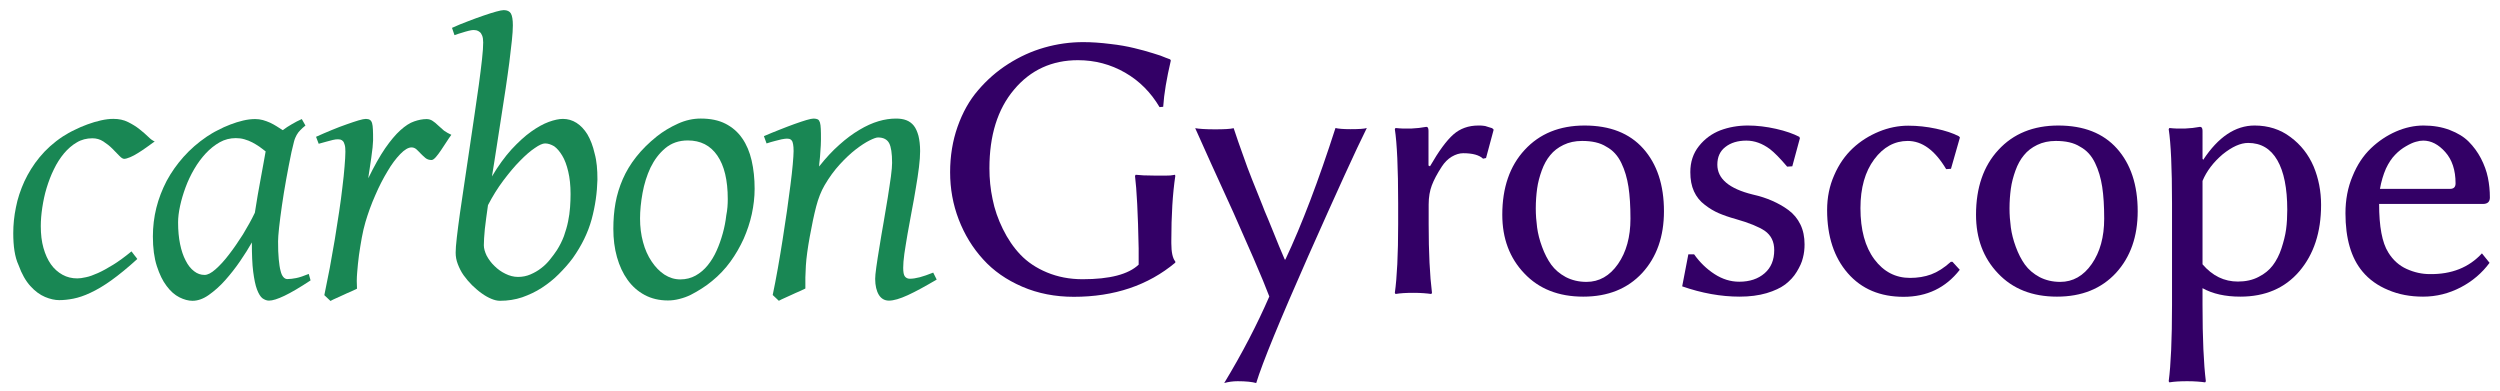 <?xml version="1.0" encoding="utf-8"?>
<!-- Generator: Adobe Illustrator 19.0.0, SVG Export Plug-In . SVG Version: 6.00 Build 0)  -->
<svg version="1.1" id="Layer_1" xmlns="http://www.w3.org/2000/svg" xmlns:xlink="http://www.w3.org/1999/xlink" x="0px" y="0px"
	 viewBox="-25 143 1507.7 236" style="enable-background:new -25 143 1507.7 236;" xml:space="preserve">
<style type="text/css">
	.st0{clip-path:url(#SVGID_2_);}
	.st1{fill:#198754;}
	.st2{fill:#330066;}
</style>
<g id="XMLID_3_">
	<g>
		<defs>
			<polyline id="SVGID_1_" points="-24,143 1480,143 1480,379 -24,379 			"/>
		</defs>
		<clipPath id="SVGID_2_">
			<use xlink:href="#SVGID_1_"  style="overflow:visible;"/>
		</clipPath>
		<g id="XMLID_31_" class="st0">
			<path id="XMLID_32_" class="st1" d="M68.3,228.3c-1.6,1.1-3.2,2.3-5,3.6c-1.8,1.3-3.5,2.4-5.1,3.4s-3.2,1.9-4.7,2.5s-2.7,1-3.6,1
				c-0.8,0-1.8-0.6-3-1.9c-1.2-1.3-2.6-2.7-4.2-4.3s-3.4-3-5.4-4.3c-2-1.3-4.2-1.9-6.6-1.9c-3.4,0-6.6,0.8-9.4,2.5
				c-2.8,1.6-5.4,3.9-7.7,6.6c-2.3,2.8-4.4,6-6.1,9.6c-1.8,3.6-3.2,7.4-4.4,11.3c-1.2,3.9-2,7.9-2.6,11.8c-0.6,4-0.9,7.7-0.9,11.2
				c0,4.9,0.5,9.2,1.6,13.1c1.1,3.9,2.6,7.2,4.5,9.9c1.9,2.7,4.3,4.8,7,6.3s5.7,2.2,8.9,2.2c1.3,0,3.1-0.2,5.2-0.7
				c2.1-0.4,4.5-1.3,7.2-2.5c2.7-1.2,5.8-2.9,9.2-5c3.4-2.1,7.1-4.8,11.1-8.1c0.6,0.8,1.2,1.6,1.9,2.5c0.7,0.8,1.2,1.5,1.6,2.1
				c-5.8,5.3-11.1,9.6-15.7,12.9c-4.6,3.3-8.9,5.8-12.6,7.5c-3.8,1.8-7.2,2.9-10.2,3.5c-3,0.6-5.9,0.9-8.6,0.9
				c-2.5,0-5.4-0.6-8.5-1.9s-6.1-3.5-8.9-6.6c-2.8-3.1-5.2-7.3-7.1-12.6c-2.3-4.9-3.2-11.5-3.2-19.3c0-5,0.5-10.2,1.6-15.5
				c1-5.3,2.8-10.6,5.1-15.7c2.4-5.1,5.4-10,9.2-14.6c3.8-4.6,8.4-8.8,14-12.5c2.1-1.3,4.4-2.7,7-3.9c2.5-1.3,5.2-2.4,7.9-3.4
				s5.4-1.8,8.1-2.4c2.7-0.6,5.1-0.9,7.5-0.9c3.3,0,6.2,0.6,8.8,1.9c2.6,1.3,4.9,2.7,6.9,4.3c2,1.6,3.8,3.1,5.3,4.6
				C65.9,227,67.2,227.9,68.3,228.3z"/>
			<path id="XMLID_34_" class="st1" d="M162.3,312.1c-6.5,4.3-11.8,7.4-15.8,9.3c-4,1.9-7.1,2.9-9.3,2.9c-1.3,0-2.6-0.5-3.9-1.4
				c-1.2-0.9-2.3-2.7-3.3-5.3s-1.7-6.2-2.3-10.7c-0.6-4.6-0.8-10.5-0.8-17.7c-1.9,3.4-4.3,7.2-7.1,11.3c-2.8,4.1-5.8,7.9-9,11.5
				c-3.2,3.6-6.5,6.5-9.9,8.9c-3.4,2.4-6.7,3.5-9.8,3.5c-2.5,0-5.1-0.7-7.9-2.1c-2.8-1.4-5.4-3.7-7.7-6.8c-2.4-3.1-4.3-7.1-5.9-12
				s-2.4-10.9-2.4-17.9c0-5.9,0.7-11.7,2.1-17.3c1.4-5.6,3.5-11,6.2-16.2c2.8-5.2,6.2-10,10.2-14.5s8.7-8.6,14-12.2
				c2-1.3,4.2-2.7,6.7-3.9c2.4-1.3,4.9-2.4,7.5-3.4s5.1-1.8,7.7-2.4c2.5-0.6,5-0.9,7.3-0.9c1.6,0,3.1,0.2,4.6,0.6
				c1.5,0.4,3,1,4.4,1.6c1.4,0.7,2.8,1.4,4,2.2c1.3,0.8,2.5,1.6,3.6,2.3c1.7-1.3,3.6-2.5,5.5-3.6c1.9-1.1,3.9-2.2,6-3.1l2.2,3.9
				c-1.3,1-2.3,2-3.1,2.8c-0.8,0.8-1.6,1.8-2.2,2.9c-0.6,1.1-1.2,2.4-1.6,4c-0.4,1.6-0.9,3.6-1.5,6.2c-1.1,5.4-2.2,10.9-3.2,16.5
				s-1.9,11-2.6,16c-0.7,5-1.3,9.4-1.7,13.2c-0.4,3.8-0.6,6.5-0.6,8.2c0,4.3,0.1,7.9,0.4,10.8c0.3,2.9,0.6,5.3,1.1,7
				c0.4,1.8,1,3,1.7,3.8s1.5,1.2,2.4,1.2c1.5,0,3.3-0.2,5.3-0.6c2.1-0.4,4.6-1.3,7.6-2.5L162.3,312.1z M128.7,271.3
				c0.5-3.4,1.1-6.9,1.7-10.5c0.6-3.6,1.3-7.1,1.9-10.5c0.6-3.4,1.2-6.5,1.7-9.3s0.9-5,1.2-6.7c-1.1-0.9-2.4-1.8-3.7-2.8
				c-1.3-0.9-2.8-1.8-4.3-2.6c-1.5-0.8-3.1-1.4-4.8-1.9s-3.4-0.7-5.2-0.7c-3.4,0-6.7,0.8-9.7,2.5s-5.8,3.9-8.4,6.7
				c-2.6,2.8-4.9,5.9-7,9.5s-3.8,7.2-5.2,11c-1.4,3.8-2.5,7.5-3.3,11.2c-0.8,3.7-1.2,7-1.2,9.9c0,4.9,0.4,9.2,1.2,13.1
				c0.8,3.9,1.9,7.2,3.4,10c1.4,2.8,3.1,4.9,5.1,6.4c1.9,1.5,4,2.2,6.3,2.2c1.8,0,4-1.1,6.6-3.4c2.6-2.3,5.3-5.2,8.1-8.9
				c2.8-3.6,5.6-7.7,8.4-12.1C124.1,280.1,126.6,275.7,128.7,271.3z"/>
			<path id="XMLID_37_" class="st1" d="M247.2,224.3c-0.9,1.2-1.9,2.7-3,4.4c-1.1,1.7-2.2,3.4-3.3,5c-1.1,1.6-2.1,3-3.1,4.1
				s-1.8,1.7-2.6,1.7c-1.4,0-2.6-0.4-3.6-1.2s-1.9-1.7-2.8-2.6c-0.9-0.9-1.7-1.8-2.6-2.6c-0.9-0.8-1.9-1.2-3-1.2
				c-1.9,0-4.2,1.3-6.8,4s-5.2,6.1-7.7,10.4c-2.6,4.3-5.1,9.1-7.4,14.5c-2.4,5.4-4.3,10.7-5.9,16.1c-0.8,2.8-1.6,6-2.2,9.4
				c-0.6,3.4-1.2,6.9-1.7,10.5c-0.5,3.6-0.8,7.1-1.1,10.6s-0.3,6.7-0.1,9.7c-1,0.5-2.2,1.1-3.6,1.7c-1.5,0.6-3,1.3-4.5,2
				c-1.5,0.7-3,1.3-4.4,2c-1.4,0.6-2.6,1.2-3.5,1.7l-3.7-3.5c1.1-5.3,2.2-10.8,3.3-16.5c1-5.7,2-11.4,3-17
				c0.9-5.7,1.8-11.2,2.6-16.6s1.5-10.4,2-15c0.6-4.6,1-8.8,1.3-12.5c0.3-3.7,0.5-6.6,0.5-8.9c0-1.7-0.1-3.1-0.4-4.1
				c-0.3-1-0.6-1.8-1-2.2c-0.4-0.5-0.9-0.8-1.5-1c-0.6-0.1-1.1-0.2-1.7-0.2c-0.7,0-1.8,0.1-3,0.4c-1.3,0.3-2.5,0.6-3.8,1
				c-1.5,0.4-3.1,0.8-4.7,1.3l-1.6-4.2c3.1-1.4,6.3-2.8,9.5-4.1c3.2-1.3,6.2-2.5,8.9-3.4c2.8-1,5.2-1.8,7.2-2.4
				c2.1-0.6,3.5-0.9,4.4-0.9c1,0,1.9,0.2,2.5,0.6c0.6,0.4,1,1,1.3,2c0.3,0.9,0.4,2.2,0.5,3.9c0.1,1.7,0.1,3.8,0.1,6.5
				c0,0.8-0.1,2.2-0.3,4.2c-0.2,1.9-0.5,4.1-0.8,6.3c-0.3,2.3-0.6,4.5-1,6.8s-0.6,4.1-0.8,5.5c3.6-7.4,7-13.4,10.2-18.1
				c3.2-4.6,6.3-8.3,9.2-10.9s5.6-4.4,8.3-5.3c2.6-0.9,5.1-1.4,7.5-1.4c1.3,0,2.6,0.4,3.6,1.1c1.1,0.7,2.2,1.6,3.3,2.7
				c1.1,1,2.3,2.1,3.6,3.2C244.1,222.7,245.6,223.6,247.2,224.3z"/>
			<path id="XMLID_39_" class="st1" d="M335.3,251.3c-0.2,7.9-1.3,15.9-3.5,24c-2.2,8-6,15.8-11.4,23.4c-2.5,3.4-5.4,6.6-8.5,9.7
				s-6.5,5.8-10.2,8.2c-3.7,2.4-7.6,4.2-11.8,5.7c-4.2,1.4-8.6,2.1-13.4,2.1c-1.6,0-3.3-0.4-5.2-1.2c-1.9-0.8-3.9-1.9-5.8-3.3
				c-2-1.4-3.9-3.1-5.8-4.9c-1.9-1.9-3.6-3.9-5.1-6s-2.6-4.4-3.5-6.7c-0.9-2.3-1.3-4.6-1.3-6.9c0-1.9,0.2-5,0.7-9.2
				s1.1-9.1,1.9-14.7c0.8-5.6,1.7-11.7,2.7-18.3s2-13.3,3-20.2s2-13.6,3-20.3c1-6.7,1.9-12.9,2.7-18.7c0.8-5.8,1.4-10.9,1.9-15.3
				s0.7-7.8,0.7-10.1c0-1.7-0.2-3.1-0.6-4.1s-0.9-1.8-1.5-2.2c-0.6-0.5-1.2-0.8-1.9-1c-0.7-0.1-1.3-0.2-2-0.2s-1.6,0.2-2.9,0.5
				c-1.3,0.3-2.5,0.7-3.8,1.1c-1.4,0.4-3,0.9-4.6,1.5l-1.5-4.4c3.1-1.4,6.4-2.8,9.7-4c3.3-1.3,6.4-2.4,9.3-3.4s5.4-1.8,7.6-2.4
				c2.2-0.6,3.7-0.9,4.6-0.9c2.1,0,3.5,0.7,4.3,2c0.8,1.4,1.2,3.8,1.2,7.2c0,2.3-0.2,5.4-0.6,9.2s-0.9,8.1-1.5,12.9
				s-1.4,10.1-2.2,15.7c-0.9,5.7-1.8,11.5-2.7,17.5c-0.9,6-1.9,12-2.8,18.1c-0.9,6.1-1.9,12-2.8,17.7c3.8-6.4,7.8-11.9,11.8-16.3
				c4.1-4.4,8-8,11.8-10.7s7.4-4.7,10.7-5.9c3.3-1.2,6.2-1.8,8.5-1.8c2.9,0,5.7,0.8,8.2,2.4s4.7,3.9,6.6,7c1.8,3.1,3.3,6.9,4.3,11.4
				C334.9,240.1,335.3,245.4,335.3,251.3z M303.7,229.5c-1.4,0-3.5,0.9-6.2,2.8c-2.7,1.8-5.7,4.4-8.9,7.7c-3.3,3.3-6.6,7.3-10,11.8
				c-3.4,4.5-6.5,9.5-9.3,14.9c-0.8,5.4-1.4,10.2-1.9,14.4c-0.4,4.2-0.6,7.5-0.6,9.8c0,1.9,0.6,4,1.7,6.3c1.2,2.2,2.7,4.3,4.7,6.2
				c1.9,1.9,4.1,3.5,6.6,4.7c2.4,1.2,5,1.9,7.6,1.9c2.7,0,5.2-0.5,7.5-1.5s4.5-2.2,6.5-3.8c2-1.5,3.8-3.3,5.3-5.2s3-3.8,4.2-5.7
				c1.7-2.7,3.1-5.5,4.2-8.4c1-2.9,1.9-5.8,2.5-8.8c0.6-2.9,1-5.8,1.2-8.6s0.3-5.5,0.3-8c0-5.2-0.5-9.7-1.4-13.5
				c-0.9-3.9-2.1-7.1-3.6-9.6s-3.1-4.4-4.9-5.7C307.3,230.1,305.5,229.5,303.7,229.5z"/>
			<path id="XMLID_42_" class="st1" d="M430.1,256.9c0,5-0.6,10.1-1.7,15.2s-2.8,10.1-4.9,14.9c-2.2,4.8-4.8,9.4-8,13.8
				c-3.2,4.4-6.9,8.3-11.1,11.7c-1.9,1.6-4,3.1-6.2,4.5s-4.4,2.7-6.6,3.8c-2.2,1.1-4.5,1.9-6.9,2.5c-2.3,0.6-4.6,0.9-6.9,0.9
				c-5.2,0-9.9-1.1-14-3.3s-7.5-5.2-10.3-9.1c-2.8-3.9-4.9-8.4-6.4-13.7c-1.5-5.3-2.2-11-2.2-17.1c0-5.4,0.4-10.6,1.3-15.6
				s2.4-9.8,4.4-14.4s4.7-9.1,8.1-13.4c3.4-4.3,7.5-8.4,12.5-12.4c3.8-3,8-5.5,12.6-7.6c4.6-2.1,9.2-3.1,13.8-3.1
				c5.8,0,10.8,1,14.9,3.1c4.1,2.1,7.5,5,10.1,8.8c2.6,3.7,4.5,8.2,5.7,13.4S430.1,250.7,430.1,256.9z M413.9,263.1
				c0-11.5-2.1-20.2-6.3-26.3c-4.2-6.1-10.1-9.1-17.8-9.1c-5.4,0-9.9,1.6-13.6,4.7c-3.7,3.1-6.6,7-8.9,11.7
				c-2.2,4.7-3.8,9.8-4.8,15.3s-1.5,10.7-1.5,15.4c0,5,0.6,9.8,1.8,14.2c1.2,4.5,2.9,8.3,5.2,11.7c2.2,3.3,4.8,6,7.7,7.9
				c3,1.9,6.1,2.9,9.6,2.9c3.4,0,6.5-0.8,9.2-2.3s5.2-3.6,7.3-6.2c2.1-2.6,3.9-5.5,5.4-8.9c1.5-3.3,2.7-6.8,3.7-10.4
				c1-3.6,1.7-7.2,2.1-10.8C413.7,269.5,413.9,266.2,413.9,263.1z"/>
			<path id="XMLID_45_" class="st1" d="M539.9,311.6c-6.8,4-12.6,7.2-17.4,9.4c-4.8,2.2-8.6,3.3-11.4,3.3c-2.6,0-4.7-1.2-6.1-3.5
				c-1.4-2.3-2.2-5.6-2.2-9.6c0-1.3,0.2-3.8,0.7-7.2c0.5-3.5,1.1-7.5,1.9-12.2c0.7-4.6,1.6-9.6,2.5-14.8s1.7-10.2,2.5-14.9
				c0.7-4.7,1.4-8.9,1.9-12.7c0.5-3.7,0.7-6.5,0.7-8.2c0-5.7-0.6-9.7-1.8-11.9s-3.4-3.4-6.7-3.4c-1,0-2.7,0.6-5.1,1.8
				c-2.4,1.2-5.2,3-8.3,5.4s-6.3,5.4-9.6,9c-3.3,3.6-6.4,7.8-9.2,12.6c-2.1,3.6-3.8,7.9-5.1,12.9c-1.3,5-2.6,11.2-3.9,18.4
				c-1.2,6.7-2,12.4-2.3,17.2c-0.3,4.8-0.4,9.4-0.3,13.8c-1,0.5-2.2,1.1-3.6,1.7c-1.5,0.6-3,1.3-4.5,2c-1.5,0.7-3,1.3-4.4,2
				c-1.4,0.6-2.6,1.2-3.5,1.7l-3.7-3.5c1-4.9,2.1-10.3,3.1-16.1s2-11.5,2.9-17.4c0.9-5.8,1.8-11.5,2.6-17.2
				c0.8-5.7,1.5-10.9,2.1-15.6c0.6-4.8,1.1-8.9,1.4-12.5c0.3-3.6,0.5-6.3,0.5-8c0-1.7-0.1-3.1-0.3-4.1c-0.2-1-0.4-1.8-0.8-2.2
				c-0.3-0.5-0.8-0.8-1.3-1c-0.5-0.1-1.1-0.2-1.8-0.2s-1.7,0.2-3,0.4c-1.3,0.3-2.6,0.6-4,1c-1.6,0.4-3.3,0.9-5.1,1.5l-1.6-4.4
				c3.1-1.3,6.3-2.7,9.5-3.9c3.2-1.3,6.2-2.4,8.9-3.4c2.8-1,5.2-1.8,7.2-2.4c2.1-0.6,3.5-0.9,4.4-0.9c1,0,1.9,0.2,2.5,0.5
				s1,1,1.3,1.9c0.3,0.9,0.4,2.2,0.5,3.8c0.1,1.6,0.1,3.8,0.1,6.5c0,0.8,0,1.9-0.1,3.4c-0.1,1.4-0.2,2.9-0.3,4.5
				c-0.1,1.6-0.2,3.2-0.4,4.7c-0.2,1.5-0.3,2.8-0.3,3.6c4-5.1,8.1-9.5,12.2-13.1c4.1-3.7,8.2-6.7,12.1-9c4-2.4,7.8-4.1,11.5-5.2
				s7.2-1.6,10.6-1.6c2.3,0,4.4,0.3,6.2,1c1.8,0.7,3.3,1.8,4.5,3.3s2.1,3.6,2.8,6.1c0.6,2.5,1,5.6,1,9.2c0,2.6-0.2,5.9-0.7,9.8
				s-1.1,8.1-1.9,12.6c-0.7,4.5-1.6,9.2-2.5,14s-1.7,9.4-2.5,13.7c-0.7,4.3-1.4,8.3-1.9,11.8c-0.5,3.6-0.7,6.4-0.7,8.5
				c0,2.5,0.3,4.3,1,5.2s1.7,1.4,3,1.4c1.7,0,3.7-0.3,6-0.9c2.2-0.6,4.9-1.5,8.1-2.8L539.9,311.6z"/>
			<path id="XMLID_47_" class="st2" d="M661.7,292.8c-0.4-21.2-1.2-35.7-2.2-43.7l0.4-0.7c2.5,0.3,6.4,0.5,11.7,0.5
				c2.4,0,4.6,0,6.6,0s3.4-0.1,4.2-0.3l1.2-0.2l0.2,0.7c-1.6,10.7-2.4,23.7-2.4,39.1v1.5c0,5.4,0.8,9.1,2.4,11v0.7
				C667.4,315.1,647,322,622.6,322c-11.2,0-21.6-2-31.1-6.1s-17.4-9.6-23.6-16.5c-6.3-6.9-11.2-14.9-14.7-24s-5.2-18.6-5.2-28.5
				c0-9.8,1.5-19,4.5-27.5s7.1-15.9,12.4-22c5.2-6.1,11.2-11.4,18.1-15.8c6.9-4.4,14.1-7.7,21.8-9.9s15.5-3.3,23.5-3.3
				c5.2,0,10.6,0.4,16.2,1.1c5.5,0.6,10.4,1.5,14.5,2.5s7.9,2,11.3,3.1c3.4,1,6,1.9,7.7,2.7l2.7,1l0.4,0.7
				c-2.5,10.7-4.1,20-4.6,27.9l-2.2,0.2c-5.2-8.8-12.1-15.8-20.8-20.8s-18.2-7.5-28.4-7.5c-15.7,0-28.6,5.9-38.5,17.7
				c-10,11.8-14.9,27.7-14.9,47.5c0,6.3,0.6,12.5,1.9,18.6c1.2,6.1,3.3,12.1,6.2,18s6.4,11.1,10.6,15.5c4.2,4.4,9.5,8,16,10.7
				c6.5,2.7,13.6,4.1,21.5,4.1c16.3,0,27.6-2.9,33.8-8.8V292.8z"/>
			<path id="XMLID_49_" class="st2" d="M695.8,220.3c2.2,0.4,6.2,0.7,12,0.7c5.5,0,9.2-0.2,11.2-0.7l2.7,8l2.7,7.6l2.9,8.1l2.9,7.5
				l3.3,8.2l3,7.5c0.4,1.3,1.6,4,3.4,8.3l3.1,7.6l3.4,8.4l3.4,8h0.4c10-21.2,20-47.6,30.2-79.3c1.5,0.4,4.5,0.7,9,0.7
				c5.1,0,8.4-0.2,9.9-0.7c-6.4,12.8-18.1,38.5-35.3,77.2c-17.1,38.7-27.6,64.2-31.4,76.6c-2.5-0.7-6.2-1.1-11.2-1.1
				c-2.9,0-5.6,0.4-8.1,1.1c10.9-18,19.9-35.4,27.2-52.2c-1.9-5.1-5.1-12.8-9.5-23l-12.1-27.5L705.1,241
				C699.6,228.8,696.5,221.9,695.8,220.3z"/>
			<path id="XMLID_51_" class="st2" d="M836.7,242.9l0.7,0.4c5.3-9.2,10-15.6,14.1-19.2s9.1-5.4,15.1-5.4c1,0,1.9,0,2.6,0.1
				c0.7,0.1,1.2,0.2,1.5,0.2c0.3,0.1,0.9,0.3,1.9,0.6c0.9,0.3,1.7,0.5,2.3,0.7l0.9,0.9l-4.6,17.1l-1.8,0.4c-2.3-2.2-6.3-3.3-12-3.3
				c-2.2,0-4.5,0.7-6.9,2.1c-2.3,1.4-4.3,3.4-6,6c-2.8,4.3-4.8,8.1-6,11.3c-1.2,3.2-1.9,7-1.9,11.5v11.9c0,17.1,0.7,31,2,41.4
				l-0.4,0.7c-2.8-0.4-6.4-0.7-10.8-0.7c-4.3,0-7.9,0.2-10.8,0.7l-0.4-0.7c1.3-9.3,2-23.1,2-41.4v-12.6c0-21.3-0.7-36.2-2-44.7
				l0.4-0.7c6.5,0.7,12.7,0.4,18.6-0.7c0.9,0,1.3,0.8,1.3,2.4v21H836.7z"/>
			<path id="XMLID_53_" class="st2" d="M881,272.5c0-16.3,4.5-29.4,13.5-39.1c9-9.8,21.1-14.7,36.1-14.7c15.3,0,27.1,4.6,35.4,13.9
				c8.3,9.3,12.5,21.9,12.5,37.8c0,15.3-4.4,27.7-13.1,37.2c-8.8,9.5-20.6,14.3-35.6,14.3c-14.9,0-26.7-4.7-35.5-14
				C885.4,298.6,881,286.8,881,272.5z M929.1,228c-4.2,0-7.9,0.8-11.2,2.4c-3.3,1.6-5.9,3.6-8,6.2c-2.1,2.5-3.8,5.6-5.1,9.2
				c-1.3,3.6-2.3,7.3-2.8,11c-0.5,3.7-0.8,7.7-0.8,11.9c0,3.9,0.3,7.7,0.8,11.5c0.5,3.7,1.5,7.7,3,11.7c1.5,4.1,3.3,7.6,5.5,10.7
				c2.2,3,5.1,5.5,8.8,7.5c3.7,1.9,7.8,2.9,12.5,2.9c7.6,0,14-3.6,19-10.8s7.5-16.3,7.5-27.3c0-7.6-0.4-14-1.2-19.2
				c-0.8-5.2-2.2-10.1-4.3-14.4c-2.1-4.4-5.1-7.7-9-9.8C939.9,229,935,228,929.1,228z"/>
			<path id="XMLID_56_" class="st2" d="M993.2,296.4h3.5c3.4,4.8,7.5,8.8,12.3,11.9c4.8,3.1,9.7,4.6,14.9,4.6
				c6.3,0,11.4-1.7,15.3-5.1c3.9-3.4,5.8-8,5.8-14c0-5.1-1.9-8.9-5.7-11.6c-3.6-2.4-9.4-4.8-17.5-7.1c-4-1.1-7.4-2.3-10.2-3.5
				c-2.8-1.2-5.7-2.9-8.5-5.1c-2.8-2.1-5-4.8-6.5-8.1c-1.5-3.3-2.2-7.1-2.2-11.6c0-6.1,1.7-11.3,5.2-15.7s7.8-7.5,12.9-9.5
				c5.1-1.9,10.6-2.9,16.6-2.9c5.5,0,11.2,0.7,17,2s10.5,3,14,4.8l0.4,0.8l-4.6,17l-3.1,0.2c-4.3-5.1-7.8-8.6-10.4-10.6
				c-4.6-3.4-9.3-5.1-14.2-5.1c-5.2,0-9.4,1.3-12.6,3.8c-3.3,2.5-4.9,6.1-4.9,10.7c0,8.5,7.1,14.5,21.3,18c4.5,1,8.4,2.3,11.8,3.8
				s6.7,3.3,9.8,5.6c3.1,2.3,5.5,5.2,7.2,8.7s2.5,7.5,2.5,12c0,2.8-0.3,5.5-1,8.1c-0.6,2.7-1.9,5.4-3.7,8.4s-4.1,5.4-6.9,7.6
				c-2.8,2.1-6.6,3.9-11.3,5.3c-4.8,1.4-10.2,2.1-16.2,2.1c-11.4,0-22.9-2.1-34.7-6.2L993.2,296.4z"/>
			<path id="XMLID_58_" class="st2" d="M1125.5,228c-7.9,0-14.7,3.7-20.2,11.1c-5.5,7.4-8.3,17.2-8.3,29.4c0,13.1,2.8,23.4,8.4,30.9
				s12.8,11.2,21.5,11.2c4.6,0,8.9-0.7,12.7-2.1c3.8-1.4,7.8-3.9,11.9-7.6h1l4.4,4.8c-8.5,10.9-19.8,16.3-33.9,16.3
				s-25.3-4.7-33.6-14.2c-8.3-9.5-12.5-22.2-12.5-38.1c0-7.6,1.4-14.6,4.3-21.1c2.8-6.5,6.6-11.9,11.2-16.2c4.6-4.3,9.9-7.6,15.7-10
				c5.8-2.4,11.8-3.6,17.7-3.6c5.6,0,11.2,0.6,16.8,1.8c5.6,1.2,10.2,2.7,13.8,4.6l0.6,0.7l-5.4,18.9l-2.9,0.2
				C1141.9,233.6,1134.2,228,1125.5,228z"/>
			<path id="XMLID_60_" class="st2" d="M1166.7,272.5c0-16.3,4.5-29.4,13.5-39.1c9-9.8,21.1-14.7,36.1-14.7
				c15.3,0,27.1,4.6,35.4,13.9s12.5,21.9,12.5,37.8c0,15.3-4.4,27.7-13.1,37.2c-8.8,9.5-20.6,14.3-35.6,14.3
				c-14.9,0-26.7-4.7-35.5-14C1171.1,298.6,1166.7,286.8,1166.7,272.5z M1214.8,228c-4.2,0-7.9,0.8-11.2,2.4c-3.3,1.6-5.9,3.6-8,6.2
				c-2.1,2.5-3.8,5.6-5.1,9.2c-1.3,3.6-2.3,7.3-2.8,11c-0.5,3.7-0.8,7.7-0.8,11.9c0,3.9,0.3,7.7,0.8,11.5c0.5,3.7,1.5,7.7,3,11.7
				c1.5,4.1,3.3,7.6,5.5,10.7c2.2,3,5.1,5.5,8.8,7.5c3.7,1.9,7.8,2.9,12.5,2.9c7.6,0,14-3.6,19-10.8s7.5-16.3,7.5-27.3
				c0-7.6-0.4-14-1.2-19.2c-0.8-5.2-2.2-10.1-4.3-14.4c-2.1-4.4-5.1-7.7-9-9.8C1225.6,229,1220.7,228,1214.8,228z"/>
			<path id="XMLID_63_" class="st2" d="M1303.3,238.7l0.4,0.7c9.1-13.8,19.4-20.7,31-20.7c8.2,0,15.5,2.3,21.7,7
				c6.2,4.6,10.8,10.5,13.9,17.7c3,7.2,4.5,14.9,4.5,23.2c0,16.5-4.4,29.8-13.1,40c-8.7,10.2-20.6,15.3-35.6,15.3
				c-9.1,0-16.7-1.7-22.8-5.1V327c0,20.1,0.7,35.4,2,45.9l-0.4,0.7c-2.8-0.4-6.4-0.7-10.8-0.7c-4.3,0-7.9,0.2-10.8,0.7l-0.4-0.7
				c1.3-9.9,2-25.2,2-45.9v-61.4c0-21.3-0.7-36.2-2-44.7l0.4-0.7c6.4,0.7,12.6,0.4,18.5-0.7c1,0,1.5,0.8,1.5,2.4L1303.3,238.7
				L1303.3,238.7z M1303.3,252.1v50.3c6,7,13.1,10.4,21.3,10.4c4.7,0,8.9-0.9,12.5-2.8c3.6-1.8,6.5-4.2,8.6-7
				c2.1-2.8,3.9-6.2,5.2-10.2s2.3-7.8,2.8-11.5s0.7-7.7,0.7-11.8c0-13-2-23-6-29.9c-4-6.9-9.8-10.4-17.6-10.4
				c-4.6,0-9.7,2.3-15.4,6.9C1309.9,240.8,1305.8,246.1,1303.3,252.1z"/>
			<path id="XMLID_66_" class="st2" d="M1471.8,295.8l4.6,5.7c-4.5,6.1-10.3,11.1-17.4,14.8c-7.1,3.7-14.7,5.6-22.7,5.6
				c-7.7,0-14.7-1.3-21-4c-6.3-2.6-11.5-6.3-15.5-11.1c-6.9-8.2-10.3-20-10.3-35.2c0-8.1,1.4-15.6,4.3-22.4
				c2.8-6.9,6.5-12.4,11.1-16.8c4.5-4.3,9.6-7.7,15.1-10.1c5.5-2.4,11.1-3.6,16.6-3.6c5.8,0,11.1,0.9,15.8,2.7
				c4.7,1.8,8.5,4.1,11.4,7s5.4,6.3,7.4,10.1c2,3.9,3.4,7.7,4.2,11.6c0.8,3.9,1.2,7.9,1.2,12c0,2.6-1.4,3.9-4.2,3.9h-62.6
				c0,13.6,1.8,23.3,5.5,29.2c2.8,4.6,6.6,8,11.1,10c4.6,2.1,9.3,3.1,13.9,3.1C1453.5,308.5,1464,304.3,1471.8,295.8z M1410.3,256.9
				h42.3c2.2,0,3.3-1.1,3.3-3.3c0-8-2.1-14.3-6.2-18.9s-8.5-6.9-13.3-6.9c-1.3,0-2.7,0.2-4.4,0.7c-1.6,0.4-3.6,1.3-6,2.7
				c-2.3,1.3-4.5,3-6.5,5.1c-2,2-3.9,4.8-5.6,8.4C1412.3,248.4,1411.1,252.4,1410.3,256.9z"/>
		</g>
	</g>
</g>
</svg>

